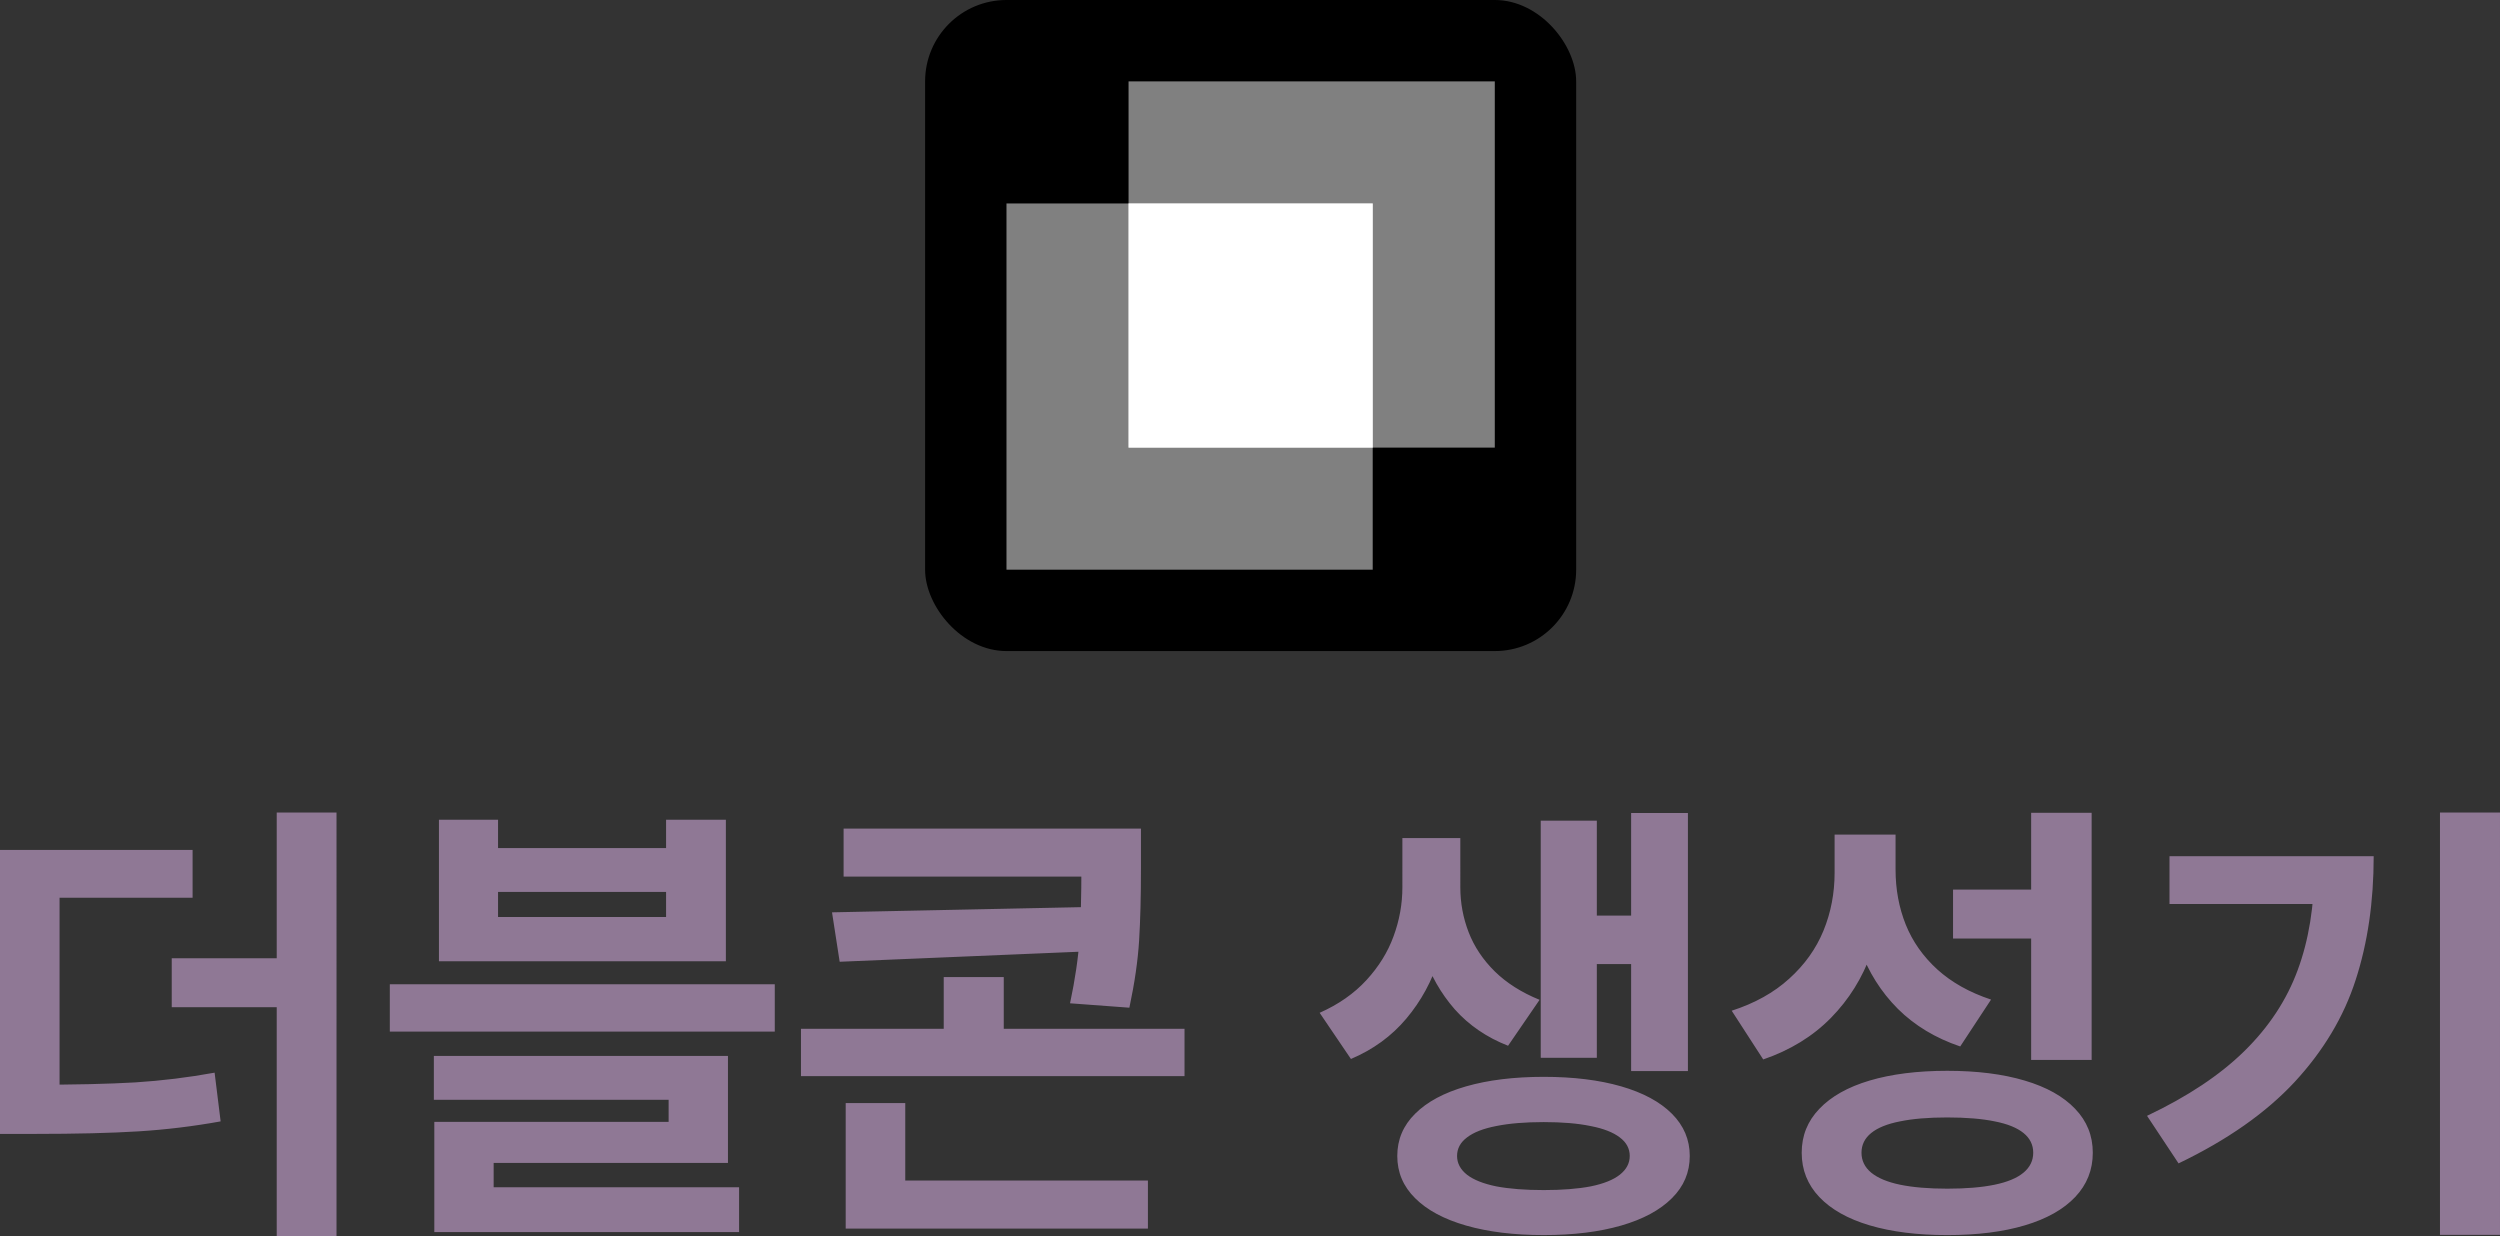 <?xml version="1.0" encoding="UTF-8" standalone="no"?>
<!-- Created with Inkscape (http://www.inkscape.org/) -->

<svg
   width="1966"
   height="972"
   viewBox="0 0 520.171 257.175"
   version="1.1"
   id="svg1"
   inkscape:version="1.4 (86a8ad7, 2024-10-11)"
   sodipodi:docname="logo-vertical.svg"
   xmlns:inkscape="http://www.inkscape.org/namespaces/inkscape"
   xmlns:sodipodi="http://sodipodi.sourceforge.net/DTD/sodipodi-0.dtd"
   xmlns="http://www.w3.org/2000/svg"
   xmlns:svg="http://www.w3.org/2000/svg">
  <rect x="0" y="0" width="520.171" height="257.175" fill="#333333" stroke="none"/>
  <sodipodi:namedview
     id="namedview1"
     pagecolor="#ffffff"
     bordercolor="#999999"
     borderopacity="1"
     inkscape:showpageshadow="2"
     inkscape:pageopacity="0"
     inkscape:pagecheckerboard="true"
     inkscape:deskcolor="#d1d1d1"
     inkscape:document-units="px"
     showgrid="true"
     inkscape:zoom="0.5"
     inkscape:cx="1024"
     inkscape:cy="465"
     inkscape:window-width="1920"
     inkscape:window-height="1009"
     inkscape:window-x="1912"
     inkscape:window-y="-8"
     inkscape:window-maximized="1"
     inkscape:current-layer="layer1">
    <inkscape:grid
       id="grid2"
       units="px"
       originx="-157.034"
       originy="120.65"
       spacingx="0.265"
       spacingy="0.265"
       empcolor="#0099e5"
       empopacity="0.302"
       color="#0099e5"
       opacity="0.149"
       empspacing="5"
       enabled="true"
       visible="true" />
  </sodipodi:namedview>
  <defs
     id="defs1" />
  <g
     inkscape:label="Layer 1"
     inkscape:groupmode="layer"
     id="layer1"
     transform="translate(-157.035,120.65)">
    <g
       id="g5"
       transform="matrix(846.668,0,0,846.668,349.519,-120.65)">
      <rect
         style="fill:#000000;fill-opacity:1;stroke:none;stroke-width:0.001;stroke-linecap:round;stroke-linejoin:round"
         id="rect2-4"
         width="0.16"
         height="0.16"
         x="0"
         y="0"
         rx="0.02"
         ry="0.02" />
      <rect
         style="fill:#ffffff;fill-opacity:0.5;stroke:none;stroke-width:0.02;stroke-linecap:round;stroke-linejoin:round"
         id="rect4"
         width="0.09"
         height="0.09"
         x="0.02"
         y="0.05" />
      <rect
         style="fill:#ffffff;fill-opacity:0.5;stroke:none;stroke-width:0.02;stroke-linecap:round;stroke-linejoin:round"
         id="rect3"
         width="0.09"
         height="0.09"
         x="0.05"
         y="0.02" />
      <rect
         style="fill:#ffffff;fill-opacity:1;stroke:none;stroke-width:0.02;stroke-linecap:round;stroke-linejoin:round"
         id="rect5"
         width="0.06"
         height="0.06"
         x="0.05"
         y="0.05" />
    </g>
    <path
       style="-inkscape-font-specification:'Wanted Sans Variable Bold';fill:#8f7895;stroke-width:2.059;stroke-linecap:round;stroke-linejoin:round"
       d="m 164.123,105.048 q 12.682,0 21.025,-0.483 8.342,-0.531 16.54,-2.028 l 1.254,10.138 q -8.535,1.545 -17.119,2.076 -8.535,0.531 -21.7,0.531 H 157.035 V 105.048 Z M 197.107,66.137 H 169.428 V 108.91 H 157.035 V 56.191 h 40.072 z m 29.946,70.388 H 214.612 V 48.419 h 12.441 z M 219.964,88.923 H 192.767 V 78.737 h 27.197 z M 260.664,55.805 h 34.961 v -5.89 h 12.441 V 79.365 H 248.367 V 49.915 h 12.297 z m 34.961,14.338 v -5.214 h -34.961 v 5.214 z m 22.616,23.849 h -80.097 v -9.849 h 80.097 z m -9.741,27.325 h -48.752 v 8.014 h -12.345 v -16.559 h 48.752 v -4.586 h -48.849 v -9.124 h 61.194 z m 2.315,14.387 h -63.412 v -9.318 h 63.412 z m 77.927,-73.961 h -56.179 v -9.993 h 56.179 z m 5.69,-1.69 q 0,8.738 -0.386,15.014 -0.386,6.276 -2.025,13.952 L 379.676,88.103 q 1.591,-7.483 1.977,-13.518 0.386,-6.083 0.386,-14.531 v -8.304 h 12.393 z m -62.689,19.408 -1.591,-10.283 55.745,-1.159 v 9.173 z m 71.754,23.801 h -79.807 v -9.849 h 79.807 z m -37.613,-3.524 h -12.49 v -17.09 h 12.49 z m 29.994,35.242 h -62.882 v -9.993 h 62.882 z m -50.488,-5.455 h -12.393 v -20.663 h 12.393 z m 113.225,-65.561 q 0,7.773 -2.17,14.821 -2.17,7 -6.799,12.504 -4.581,5.455 -11.525,8.4 l -6.51,-9.607 q 5.883,-2.607 9.741,-6.807 3.858,-4.2 5.642,-9.124 1.832,-4.973 1.832,-10.187 V 53.729 h 9.789 z m 2.266,0 q 0,4.876 1.736,9.366 1.736,4.49 5.449,8.159 3.713,3.621 9.307,5.89 l -6.558,9.559 q -6.655,-2.607 -11.091,-7.58 -4.388,-5.021 -6.51,-11.49 -2.074,-6.469 -2.074,-13.904 V 53.729 h 9.741 z m 47.354,38.236 H 496.421 V 48.515 h 11.814 z M 499.748,79.944 H 485.523 V 69.854 h 14.225 z M 489.284,99.448 H 477.614 V 50.108 h 11.67 z m -11.043,3.959 q 9.259,0 16.106,1.979 6.848,1.979 10.561,5.697 3.713,3.717 3.713,8.786 0,5.117 -3.713,8.786 -3.713,3.717 -10.561,5.697 -6.848,1.979 -16.106,1.979 -9.259,0 -16.154,-1.979 -6.896,-1.979 -10.609,-5.697 -3.713,-3.669 -3.713,-8.786 0,-5.117 3.713,-8.786 3.713,-3.717 10.609,-5.697 6.896,-1.979 16.154,-1.979 z m 0,9.414 q -5.835,0 -9.886,0.821 -4.002,0.772 -6.076,2.366 -2.074,1.545 -2.074,3.862 0,2.269 2.074,3.91 2.074,1.593 6.076,2.414 4.051,0.772 9.886,0.772 5.787,0 9.789,-0.772 4.002,-0.821 6.028,-2.414 2.074,-1.641 2.074,-3.91 0,-2.317 -2.074,-3.862 -2.074,-1.593 -6.076,-2.366 -3.954,-0.821 -9.741,-0.821 z m 70.886,-51.898 q 0,9.028 -2.749,16.752 -2.749,7.724 -8.391,13.469 -5.642,5.745 -14.081,8.642 l -6.558,-10.138 q 7.185,-2.317 11.959,-6.662 4.822,-4.345 7.137,-9.993 2.315,-5.648 2.315,-12.069 v -7.917 h 10.368 z m 2.315,-0.628 q 0,6.131 2.122,11.442 2.122,5.262 6.558,9.318 4.485,4.055 11.188,6.276 l -6.414,9.752 q -7.716,-2.607 -12.972,-7.821 -5.256,-5.262 -7.908,-12.552 -2.652,-7.29 -2.652,-16.414 v -7.29 h 10.078 z m 40.796,39.587 H 579.652 V 48.467 h 12.586 z m -30.042,2.269 q 9.307,0 16.106,2.028 6.848,2.028 10.512,5.89 3.665,3.814 3.665,9.124 0,5.359 -3.665,9.221 -3.665,3.862 -10.464,5.89 -6.799,2.028 -16.154,2.028 -9.307,0 -16.154,-2.028 -6.799,-2.028 -10.464,-5.89 -3.665,-3.862 -3.665,-9.221 0,-5.311 3.665,-9.124 3.665,-3.862 10.464,-5.89 6.848,-2.028 16.154,-2.028 z m 0,9.704 q -5.883,0 -9.837,0.821 -3.954,0.772 -5.98,2.414 -2.025,1.641 -2.025,4.104 0,2.462 2.025,4.152 2.074,1.69 6.028,2.51 4.002,0.821 9.789,0.821 5.883,0 9.837,-0.821 4.002,-0.821 6.028,-2.51 2.025,-1.69 2.025,-4.152 0,-2.462 -2.025,-4.104 -2.025,-1.641 -5.98,-2.414 -3.954,-0.821 -9.886,-0.821 z M 581.629,74.633 H 563.401 V 64.447 h 18.228 z m 95.576,61.65 H 664.716 V 48.419 h 12.489 z M 650.924,57.495 q 0,14.242 -3.761,25.78 -3.713,11.49 -12.682,21.194 -8.969,9.655 -24.159,16.945 l -6.558,-9.897 q 12.634,-5.986 20.253,-13.469 7.667,-7.531 11.091,-16.849 3.472,-9.366 3.472,-21.483 V 57.495 Z m -6.51,9.945 H 608.441 V 57.495 h 35.974 z"
       id="text1"
       aria-label="더블콘 생성기" />
  </g>
</svg>
